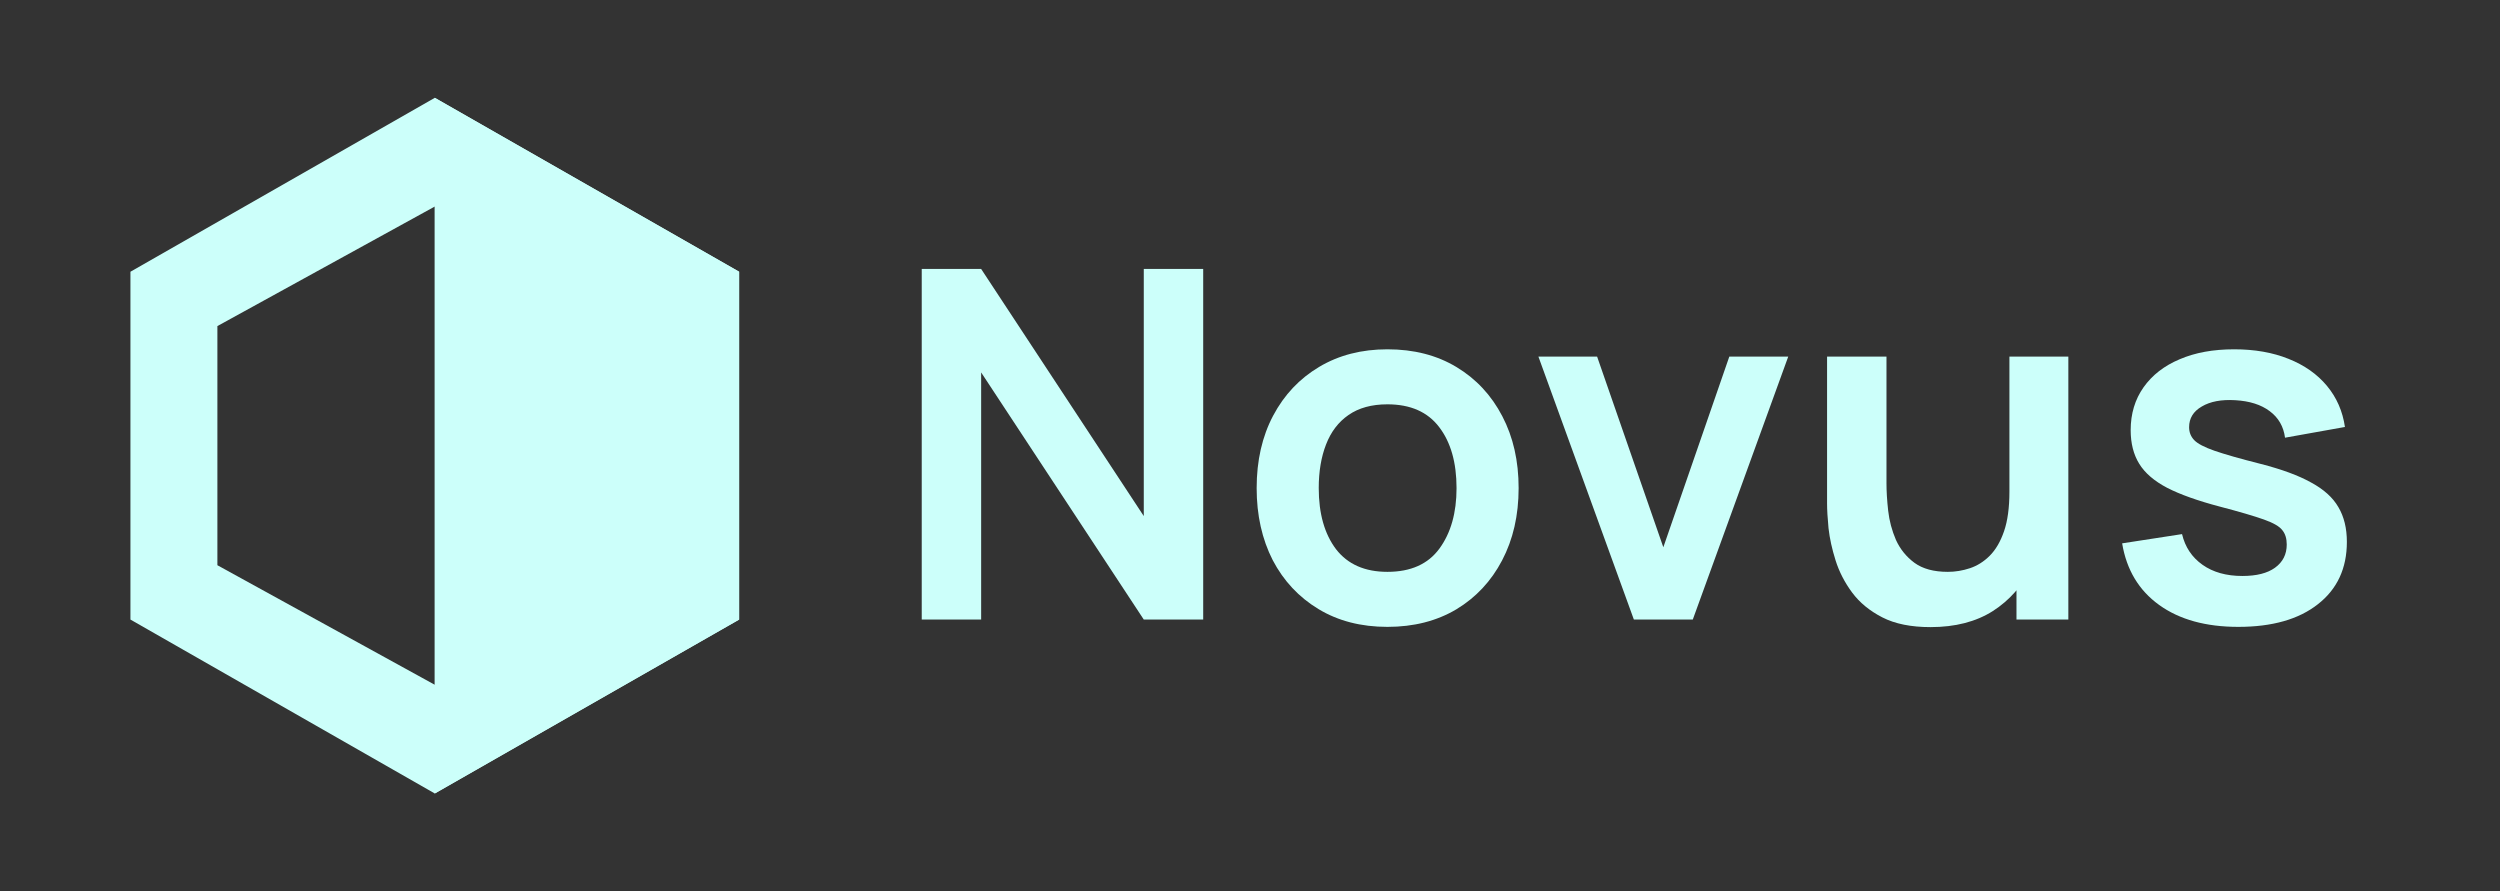 <svg width="115" height="41" viewBox="0 0 115 41" fill="none" xmlns="http://www.w3.org/2000/svg">
<rect x="0" y="0" width="115" height="41" fill="#333333" stroke="none"/>
<path d="M102.961 28.836C101.468 28.836 100.254 28.5 99.321 27.828C98.388 27.156 97.82 26.212 97.619 24.994L100.374 24.569C100.516 25.166 100.829 25.637 101.315 25.98C101.8 26.324 102.412 26.495 103.151 26.495C103.801 26.495 104.301 26.368 104.652 26.114C105.011 25.853 105.19 25.498 105.19 25.05C105.19 24.774 105.123 24.554 104.988 24.39C104.861 24.218 104.578 24.054 104.137 23.897C103.697 23.74 103.021 23.542 102.11 23.303C101.094 23.035 100.288 22.747 99.691 22.441C99.093 22.127 98.664 21.758 98.403 21.332C98.141 20.907 98.011 20.391 98.011 19.787C98.011 19.032 98.209 18.375 98.604 17.815C99 17.255 99.552 16.826 100.262 16.527C100.971 16.221 101.807 16.068 102.771 16.068C103.711 16.068 104.544 16.214 105.268 16.505C106 16.796 106.59 17.21 107.038 17.748C107.486 18.286 107.762 18.917 107.867 19.641L105.111 20.134C105.044 19.619 104.809 19.212 104.406 18.913C104.01 18.614 103.48 18.446 102.815 18.409C102.181 18.372 101.669 18.469 101.281 18.7C100.893 18.924 100.699 19.241 100.699 19.652C100.699 19.884 100.777 20.081 100.934 20.246C101.091 20.41 101.404 20.574 101.875 20.738C102.353 20.903 103.062 21.104 104.003 21.343C104.966 21.59 105.735 21.873 106.31 22.195C106.892 22.508 107.31 22.885 107.564 23.326C107.826 23.766 107.956 24.3 107.956 24.927C107.956 26.144 107.512 27.1 106.623 27.794C105.742 28.489 104.522 28.836 102.961 28.836Z" fill="#CCFFFA"/>
<path d="M88.805 28.847C87.909 28.847 87.169 28.698 86.587 28.399C86.005 28.101 85.542 27.72 85.198 27.257C84.855 26.794 84.601 26.301 84.437 25.779C84.272 25.256 84.164 24.763 84.112 24.3C84.067 23.83 84.045 23.449 84.045 23.158V16.404H86.778V22.228C86.778 22.601 86.804 23.023 86.856 23.494C86.908 23.957 87.028 24.405 87.214 24.838C87.409 25.263 87.692 25.614 88.066 25.89C88.446 26.167 88.958 26.305 89.6 26.305C89.943 26.305 90.283 26.249 90.619 26.137C90.955 26.025 91.257 25.834 91.526 25.566C91.803 25.289 92.023 24.912 92.187 24.434C92.351 23.957 92.433 23.352 92.433 22.62L94.035 23.303C94.035 24.334 93.834 25.267 93.43 26.103C93.035 26.939 92.448 27.608 91.672 28.108C90.895 28.601 89.94 28.847 88.805 28.847ZM92.758 28.5V24.748H92.433V16.404H95.144V28.5H92.758Z" fill="#CCFFFA"/>
<path d="M75.158 28.5L70.767 16.404H73.467L76.513 25.174L79.548 16.404H82.259L77.868 28.5H75.158Z" fill="#CCFFFA"/>
<path d="M63.821 28.836C62.611 28.836 61.554 28.564 60.651 28.018C59.748 27.473 59.046 26.723 58.545 25.767C58.053 24.804 57.806 23.699 57.806 22.452C57.806 21.183 58.06 20.07 58.568 19.114C59.075 18.159 59.781 17.412 60.685 16.875C61.588 16.337 62.633 16.068 63.821 16.068C65.038 16.068 66.098 16.341 67.001 16.886C67.905 17.431 68.607 18.185 69.107 19.148C69.607 20.104 69.857 21.205 69.857 22.452C69.857 23.706 69.603 24.815 69.096 25.779C68.596 26.734 67.894 27.485 66.99 28.03C66.087 28.567 65.03 28.836 63.821 28.836ZM63.821 26.305C64.896 26.305 65.695 25.947 66.217 25.23C66.74 24.513 67.001 23.587 67.001 22.452C67.001 21.28 66.736 20.346 66.206 19.652C65.676 18.95 64.881 18.599 63.821 18.599C63.096 18.599 62.499 18.764 62.029 19.092C61.566 19.413 61.222 19.865 60.998 20.447C60.774 21.022 60.662 21.691 60.662 22.452C60.662 23.624 60.927 24.561 61.457 25.263C61.995 25.958 62.783 26.305 63.821 26.305Z" fill="#CCFFFA"/>
<path d="M42.4 28.5V12.372H45.133L52.614 23.74V12.372H55.347V28.5H52.614L45.133 17.132V28.5H42.4Z" fill="#CCFFFA"/>
<path fill-rule="evenodd" clip-rule="evenodd" d="M34 12.5L20 4.5L6 12.5V28.5L20 36.5L34 28.5V12.5ZM20 31.5V9.5L10 15V26L20 31.5Z" fill="#CCFFFA"/>
<path d="M20 4.5L34 12.5V28.5L20 36.5V4.5Z" fill="#CCFFFA"/>
</svg>
